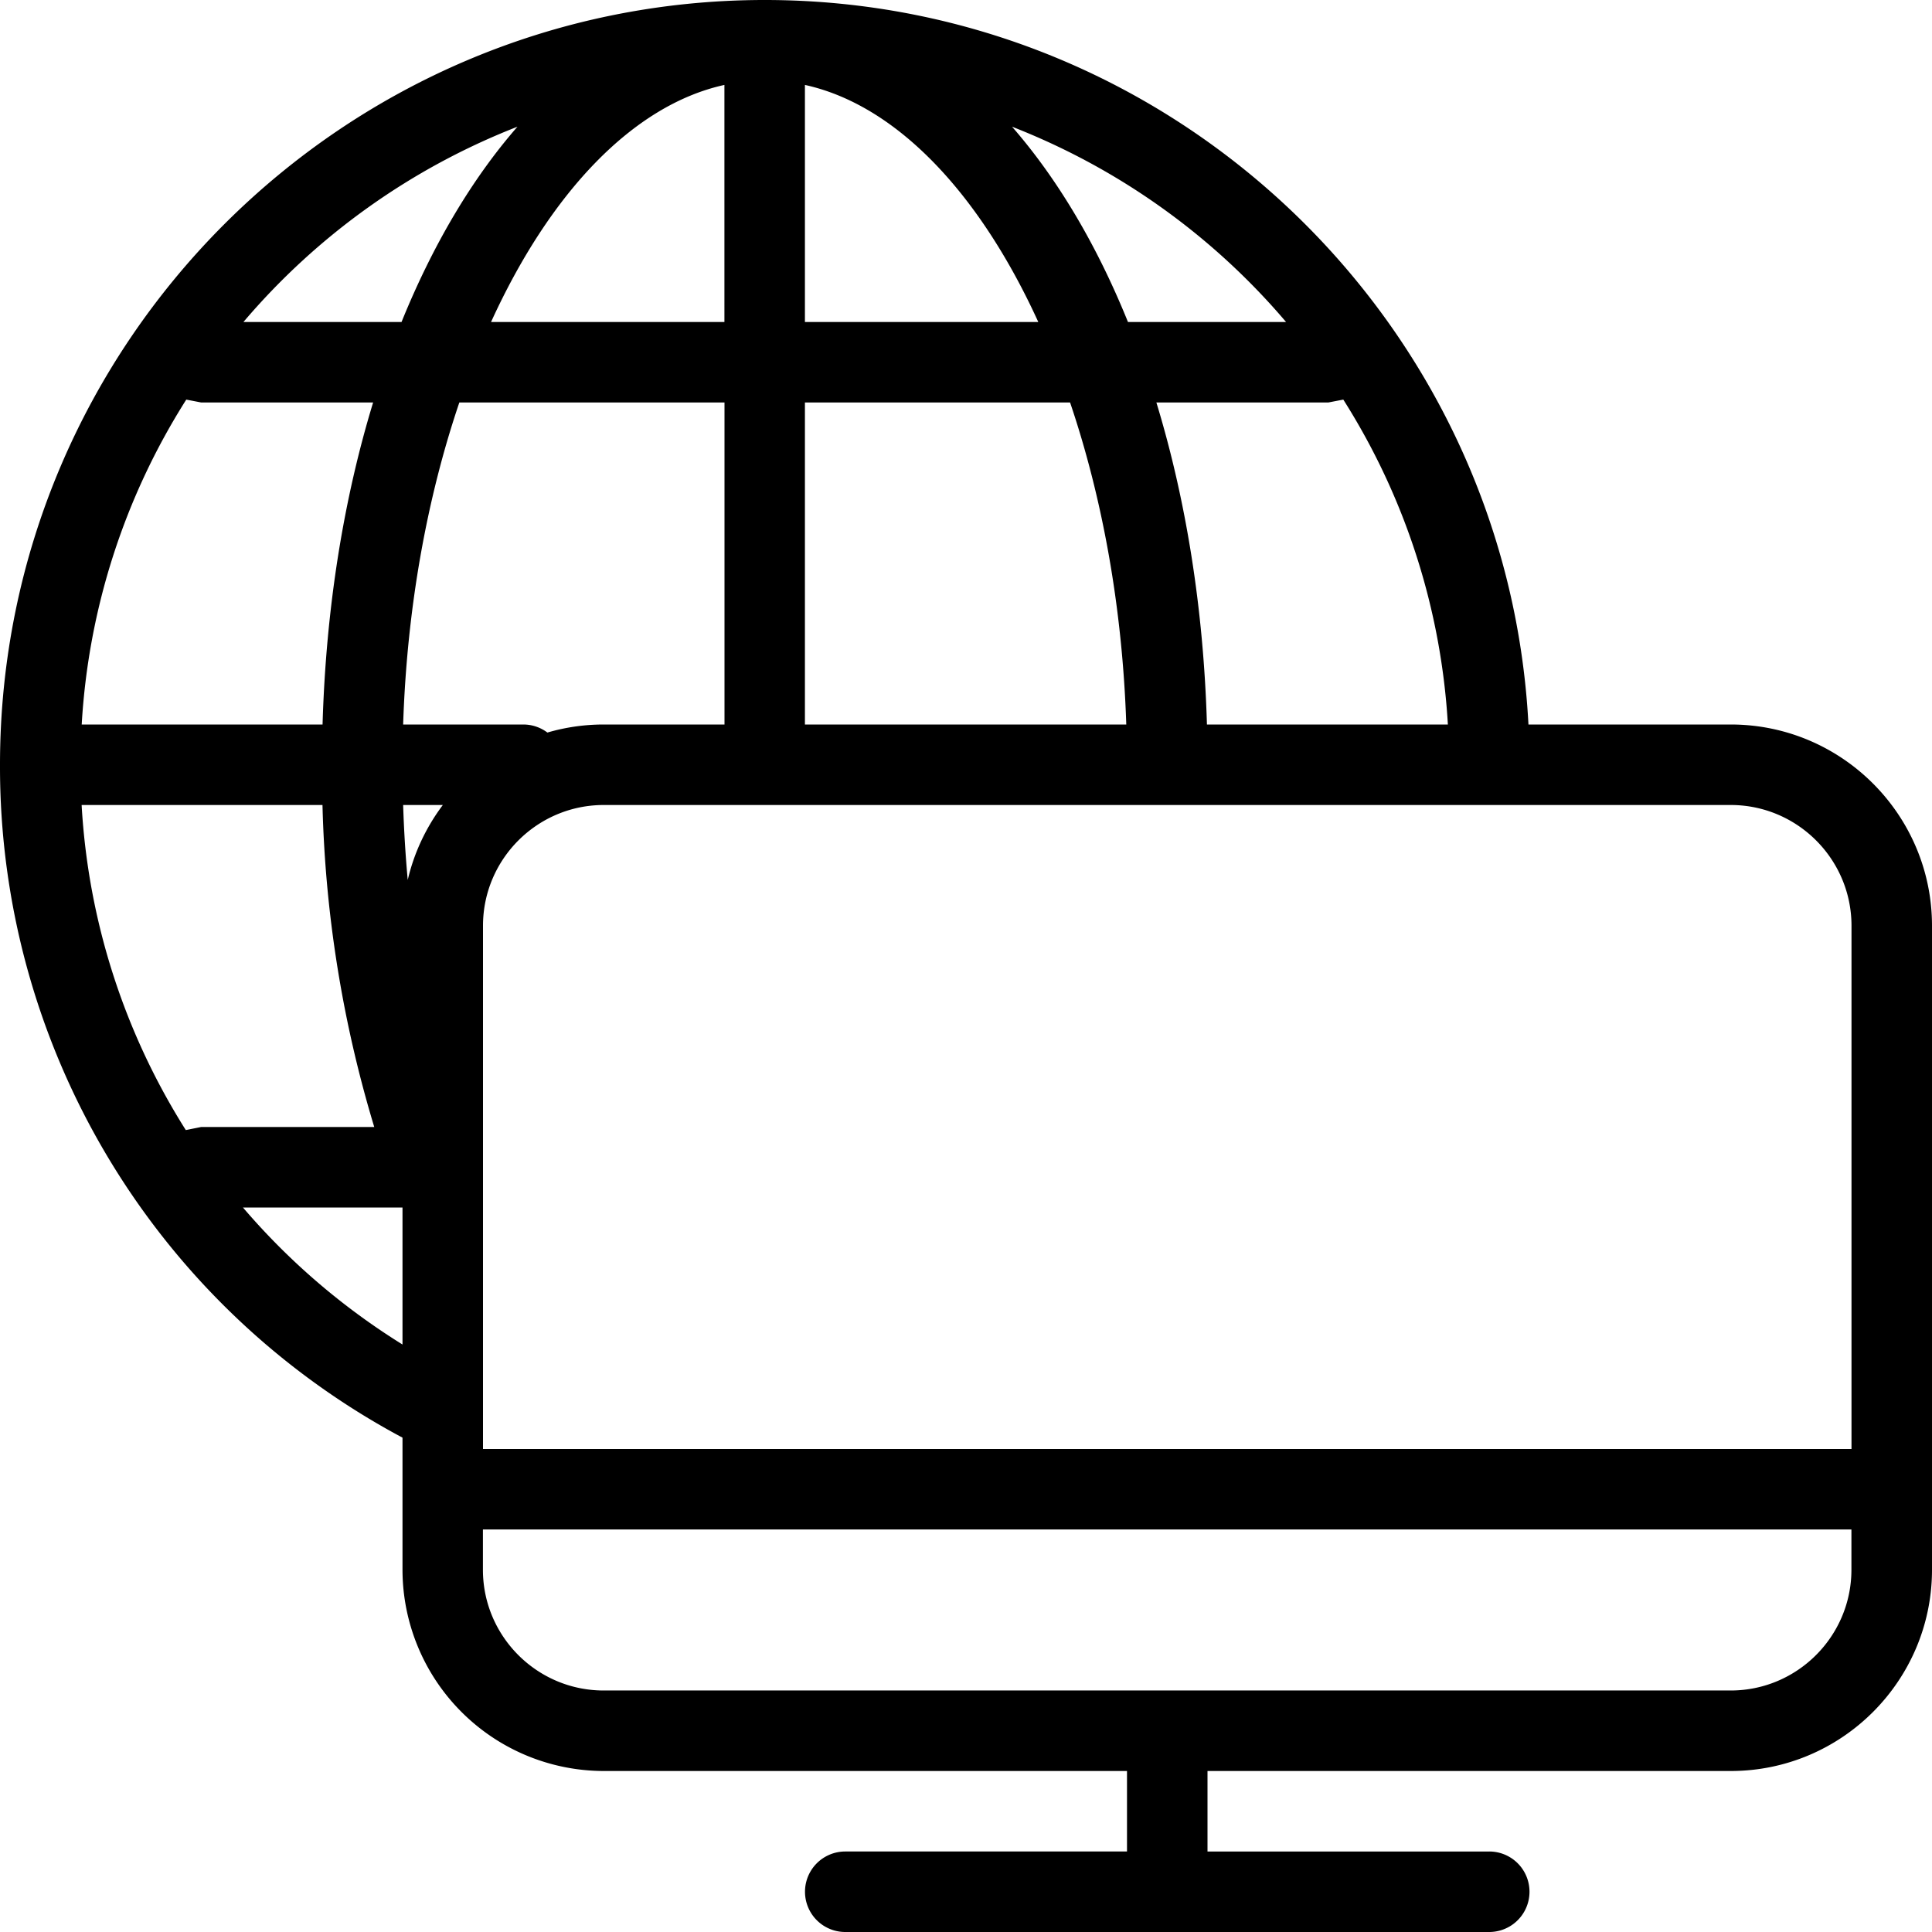<svg viewBox="0 0 24 24">
    <path fill-rule="evenodd" d="M1.014 10a8.45 8.45 0 001.294 4.038L2.499 14h2.15a15.107 15.107 0 01-.643-4H1.013zm0-1h2.993c.042-1.45.263-2.804.628-4H2.5l-.186-.036A8.443 8.443 0 001.015 9zm2.01-5h1.964c.388-.957.876-1.78 1.44-2.426A8.54 8.54 0 003.024 4zm9.548-2.426c.564.646 1.053 1.469 1.44 2.426h1.964a8.54 8.54 0 00-3.404-2.426zm4.114 3.39L16.5 5h-2.135c.365 1.196.586 2.55.628 4h2.993a8.446 8.446 0 00-1.299-4.036zM18.987 9H21.5c1.379 0 2.5 1.122 2.5 2.5v8c0 1.378-1.121 2.5-2.5 2.5H15v1h3.5a.5.5 0 010 1h-8a.5.5 0 010-1H14v-1H7.5A2.503 2.503 0 015 19.5v-1.641A9.445 9.445 0 010 9.5C0 4.262 4.262 0 9.5 0c5.07 0 9.226 3.993 9.487 9zM5 16.702V15H3.018A8.51 8.51 0 005 16.702zm1 .832V18h17v-6.5c0-.827-.673-1.5-1.5-1.5h-14c-.827 0-1.5.673-1.5 1.5v6.034zm-.935-6.603c.08-.343.231-.658.436-.931h-.493c.01.314.029.624.057.931zM5.008 9H6.5c.112 0 .216.037.3.1.222-.065.457-.1.7-.1H9V5H5.706c-.4 1.18-.651 2.548-.698 4zM6.1 4h2.899V1.055C7.856 1.306 6.827 2.406 6.1 4zm3.899-2.945V4h2.899c-.728-1.595-1.757-2.694-2.899-2.945zM13.293 5H9.999v4h3.992c-.047-1.452-.298-2.82-.698-4zm9.706 14h-17v.5c0 .827.673 1.5 1.5 1.5h14c.827 0 1.5-.673 1.5-1.5V19z"/>
</svg>
